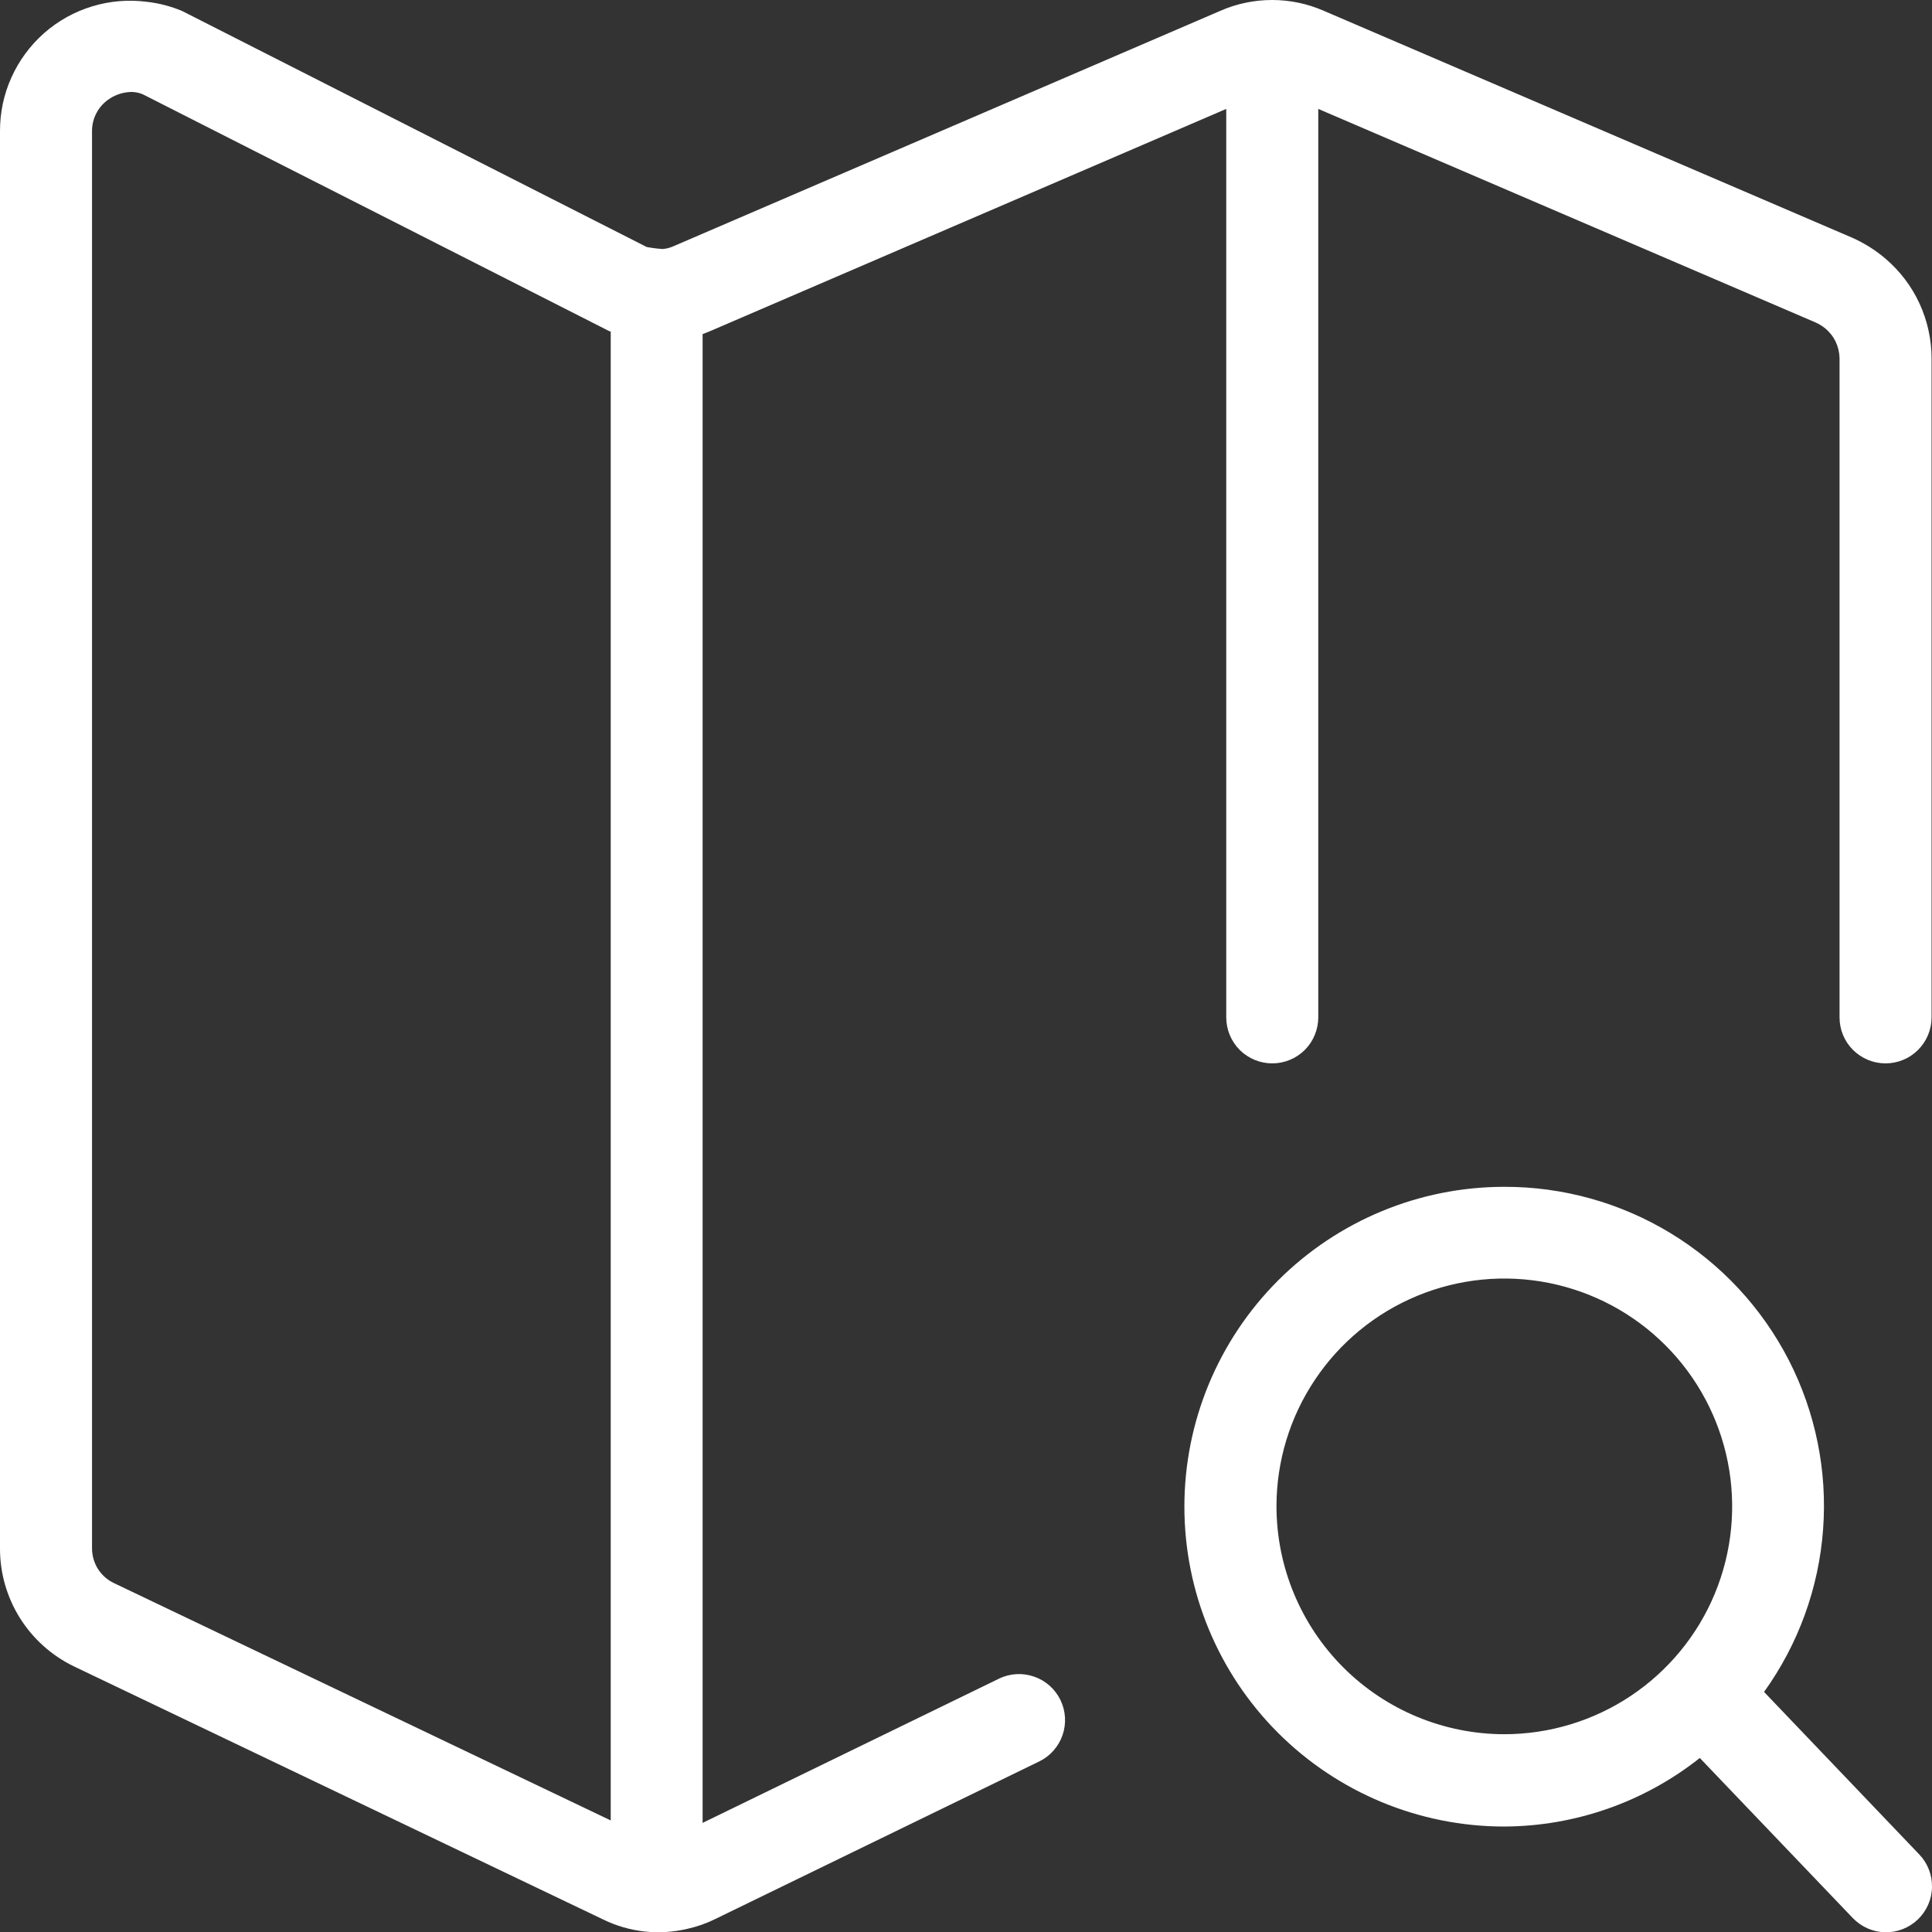 <svg width="27" height="27" viewBox="0 0 27 27" fill="none" xmlns="http://www.w3.org/2000/svg">
<rect x="0" y="0" width="27" height="27" fill="#333333" stroke="none"/>
<path d="M26.35 3.615C26.211 3.496 26.056 3.399 25.889 3.324L18.5 0.151C18.272 0.051 18.026 0 17.778 0C17.529 0 17.283 0.051 17.055 0.151L9.405 3.444C9.359 3.464 9.31 3.476 9.261 3.48C9.186 3.475 9.112 3.466 9.038 3.452L6.203 2.012L2.544 0.153C2.386 0.087 2.22 0.044 2.05 0.025C1.793 -0.008 1.532 0.014 1.285 0.09C1.037 0.165 0.809 0.293 0.615 0.464C0.421 0.636 0.266 0.846 0.16 1.082C0.053 1.318 -0.001 1.575 1.14763e-05 1.833V21.644C0 21.987 0.097 22.323 0.279 22.613C0.461 22.903 0.721 23.136 1.029 23.286L8.425 26.823C8.792 27.004 9.211 27.05 9.609 26.955C9.744 26.925 9.875 26.879 9.999 26.817L14.522 24.617C14.676 24.543 14.793 24.41 14.849 24.249C14.905 24.088 14.894 23.911 14.82 23.758C14.745 23.604 14.613 23.486 14.451 23.431C14.29 23.375 14.113 23.385 13.96 23.46L9.819 25.475V4.669C9.858 4.654 9.899 4.639 9.935 4.623L17.137 1.522V14.218C17.137 14.389 17.205 14.552 17.325 14.673C17.446 14.793 17.609 14.861 17.78 14.861C17.951 14.861 18.114 14.793 18.235 14.673C18.355 14.552 18.423 14.389 18.423 14.218V1.522L25.372 4.506C25.422 4.528 25.468 4.557 25.51 4.591C25.571 4.642 25.62 4.705 25.654 4.776C25.688 4.848 25.706 4.925 25.708 5.005C25.708 5.011 25.708 5.015 25.708 5.021V14.218C25.708 14.389 25.775 14.552 25.896 14.673C26.017 14.793 26.18 14.861 26.351 14.861C26.521 14.861 26.685 14.793 26.805 14.673C26.926 14.552 26.994 14.389 26.994 14.218V5.012C26.994 4.747 26.937 4.484 26.826 4.243C26.715 4.001 26.552 3.787 26.35 3.615ZM1.994 1.317L5.664 3.18L8.511 4.626L8.535 4.634V25.441L1.584 22.12C1.495 22.076 1.419 22.007 1.366 21.922C1.314 21.837 1.286 21.738 1.286 21.638V1.832C1.286 1.743 1.307 1.655 1.35 1.576C1.392 1.497 1.454 1.43 1.529 1.381C1.623 1.318 1.734 1.285 1.847 1.285C1.897 1.287 1.947 1.298 1.994 1.317Z" fill="white"/>
<path d="M21.022 16.586C19.837 16.586 18.7 17.057 17.861 17.895C17.023 18.734 16.552 19.87 16.552 21.056C16.552 22.242 17.023 23.379 17.861 24.217C18.7 25.055 19.837 25.526 21.022 25.526C22.015 25.522 22.978 25.184 23.755 24.568L25.893 26.805C26.011 26.928 26.173 27 26.343 27.004C26.514 27.007 26.679 26.943 26.802 26.825C26.925 26.707 26.997 26.546 27 26.375C27.004 26.204 26.94 26.039 26.822 25.916L24.653 23.645C25.132 22.978 25.418 22.192 25.478 21.373C25.539 20.555 25.372 19.735 24.997 19.005C24.621 18.275 24.052 17.663 23.35 17.236C22.649 16.809 21.843 16.584 21.022 16.586ZM17.839 21.052C17.839 20.422 18.026 19.806 18.376 19.283C18.726 18.759 19.223 18.351 19.805 18.11C20.387 17.869 21.027 17.806 21.645 17.929C22.262 18.052 22.83 18.355 23.275 18.801C23.72 19.246 24.023 19.813 24.146 20.431C24.269 21.049 24.206 21.689 23.965 22.271C23.724 22.853 23.315 23.35 22.791 23.7C22.268 24.049 21.652 24.236 21.022 24.236C20.178 24.235 19.369 23.899 18.772 23.302C18.176 22.705 17.84 21.896 17.839 21.052Z" fill="white"/>
</svg>

